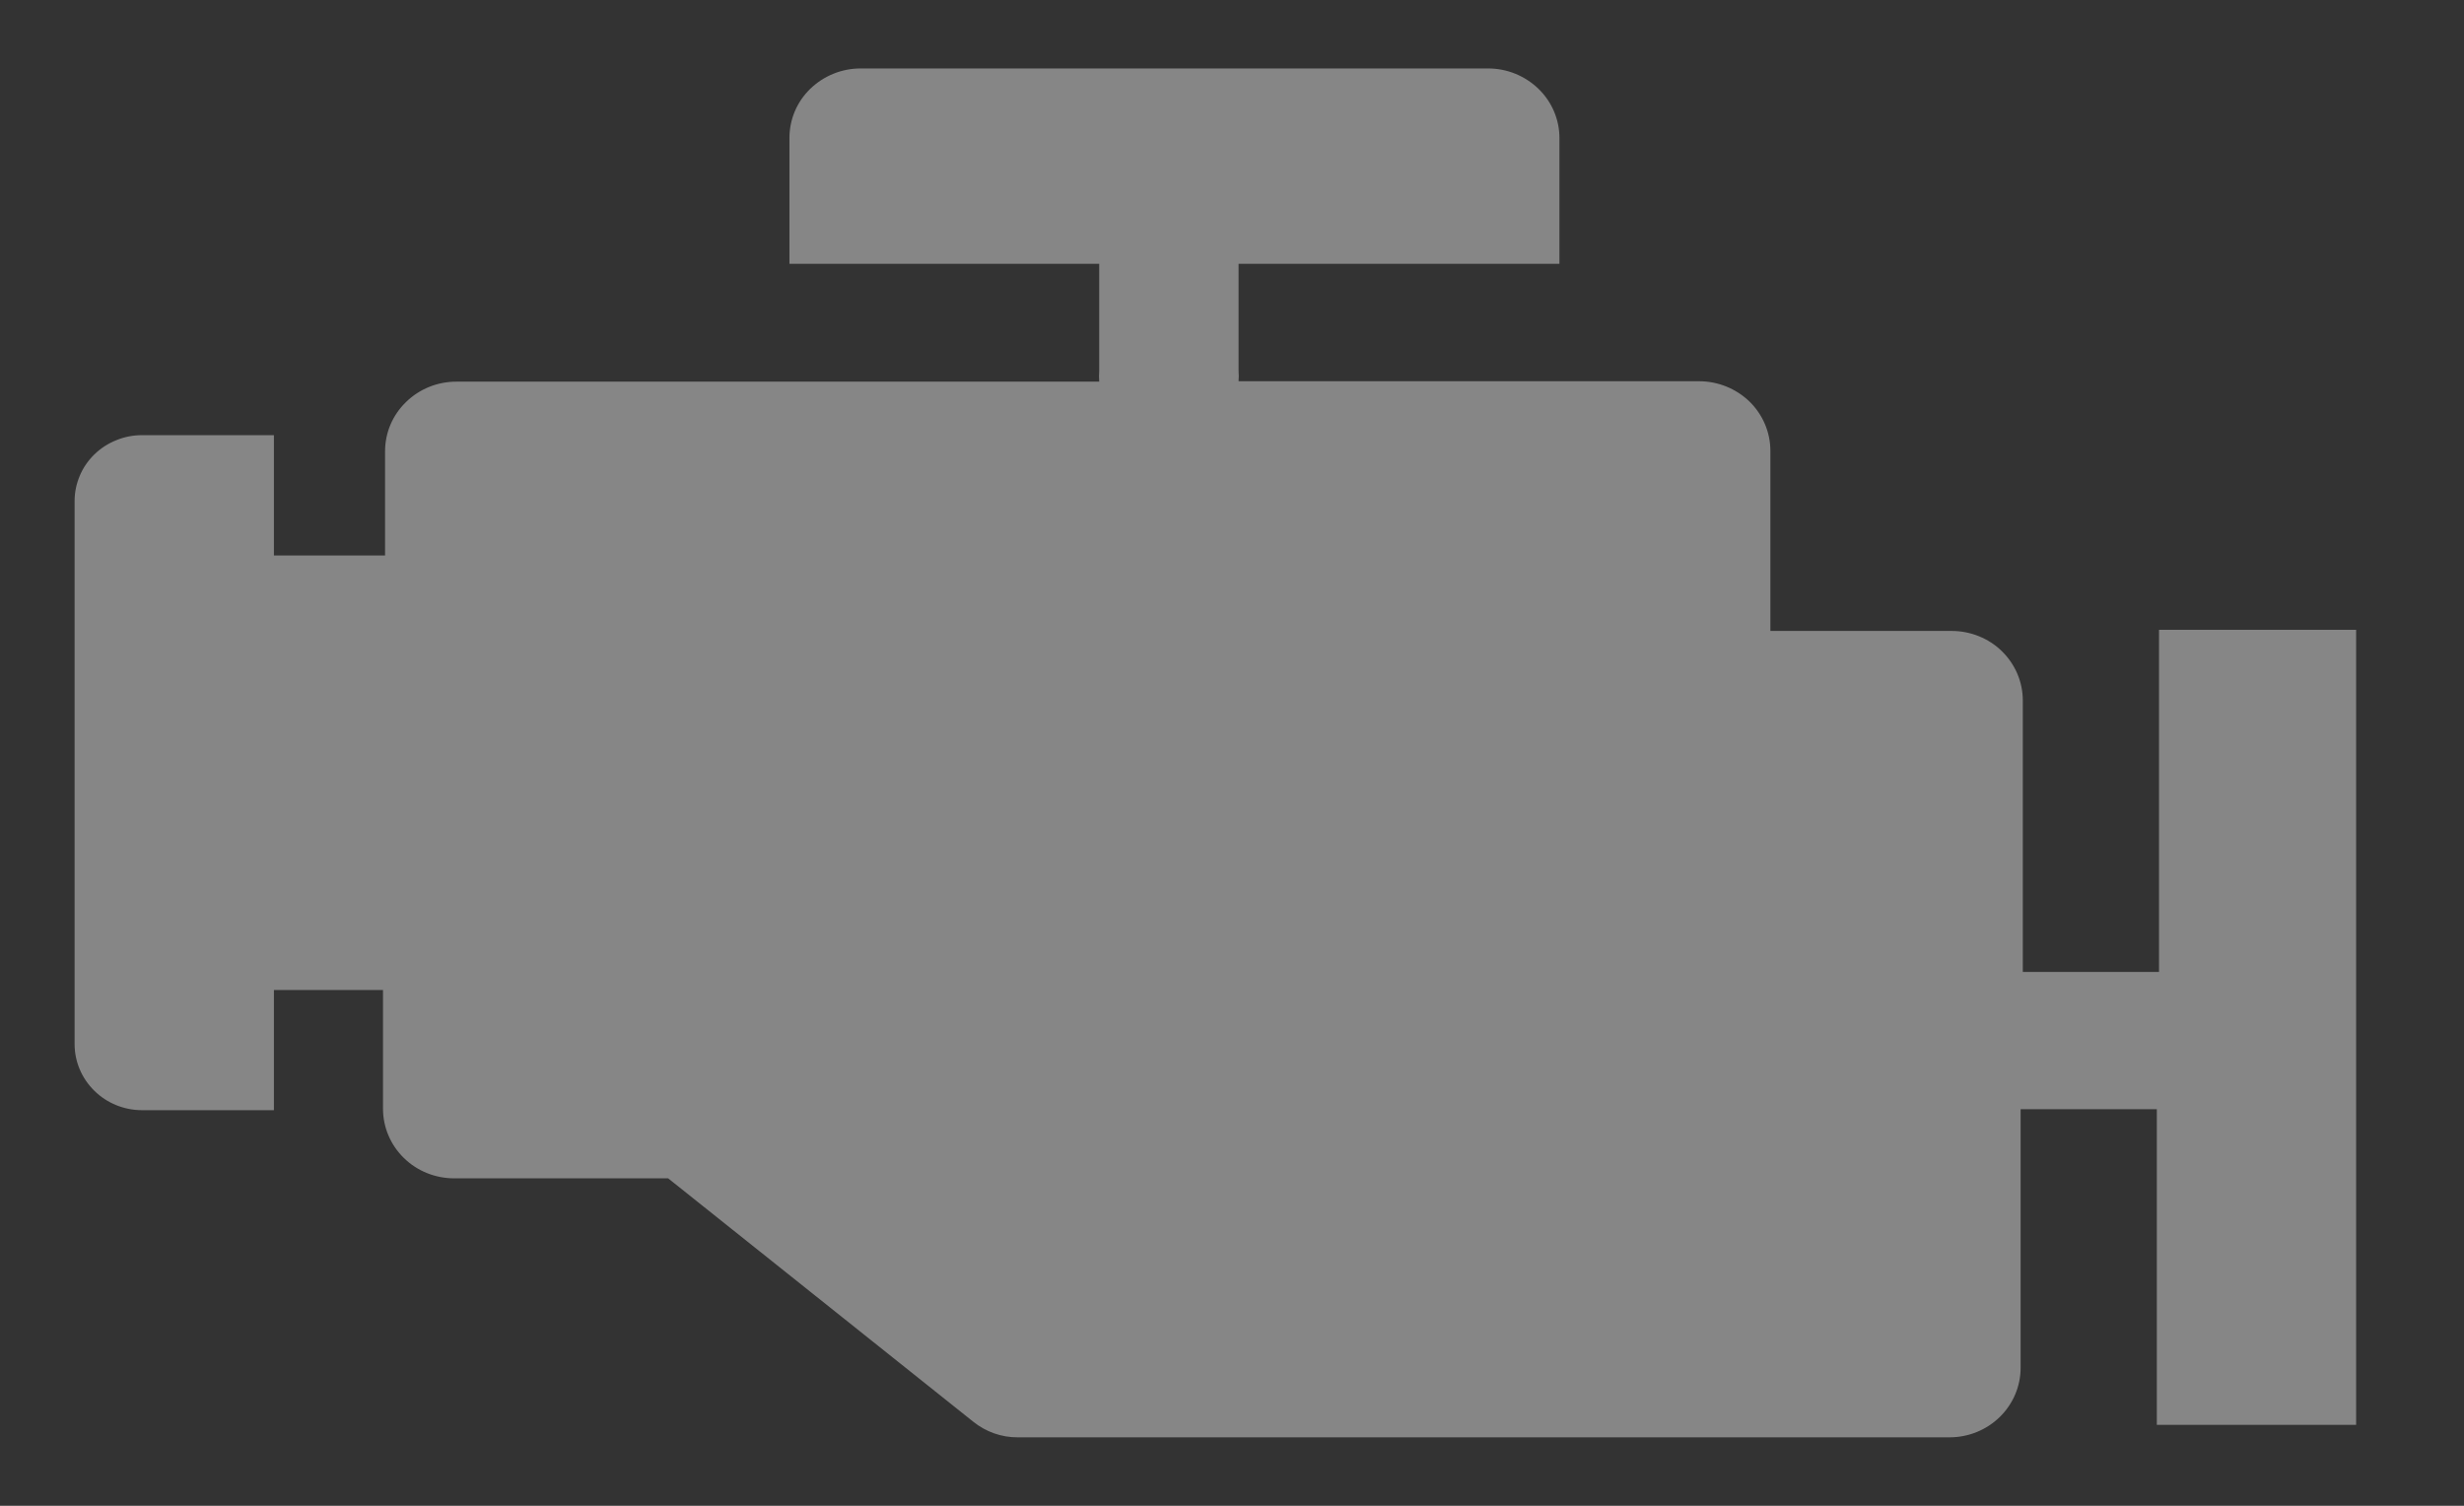 <svg xmlns="http://www.w3.org/2000/svg" width="18" height="11" viewBox="0 0 18 11" fill="none">
  <rect x="0" y="0" width="18" height="11" fill="#333333" stroke="none"/>
  <path fill="white" fill-opacity="0.41" d="M0.545 7.628V3.659C0.545 3.596 0.558 3.534 0.583 3.475C0.607 3.417 0.644 3.364 0.689 3.32C0.735 3.275 0.789 3.24 0.849 3.216C0.909 3.191 0.973 3.179 1.037 3.179H2.001V4.058H2.813V3.296C2.813 3.161 2.868 3.032 2.966 2.937C3.064 2.841 3.196 2.788 3.334 2.788H8.03C8.028 2.762 8.028 2.735 8.03 2.709V1.927H5.767V1.008C5.767 0.873 5.821 0.744 5.919 0.649C6.017 0.554 6.149 0.5 6.287 0.5H10.871C11.009 0.5 11.141 0.554 11.239 0.649C11.337 0.744 11.392 0.873 11.392 1.008V1.927H9.048V2.707C9.05 2.733 9.05 2.759 9.048 2.785H12.412C12.55 2.785 12.683 2.839 12.781 2.934C12.878 3.029 12.933 3.159 12.933 3.293V4.609H14.256C14.394 4.609 14.527 4.662 14.624 4.757C14.722 4.853 14.777 4.982 14.777 5.117V7.1H15.772V4.601H17.212V10.409H15.756V8.103H14.761V9.992C14.761 10.127 14.706 10.256 14.609 10.351C14.511 10.447 14.379 10.5 14.241 10.5H7.436C7.317 10.501 7.202 10.46 7.11 10.386L4.881 8.608H3.319C3.18 8.608 3.048 8.555 2.95 8.459C2.853 8.364 2.798 8.235 2.798 8.1V7.232H2.001V8.11H1.037C0.907 8.11 0.781 8.059 0.689 7.968C0.597 7.878 0.545 7.755 0.545 7.628Z"/>
</svg>
